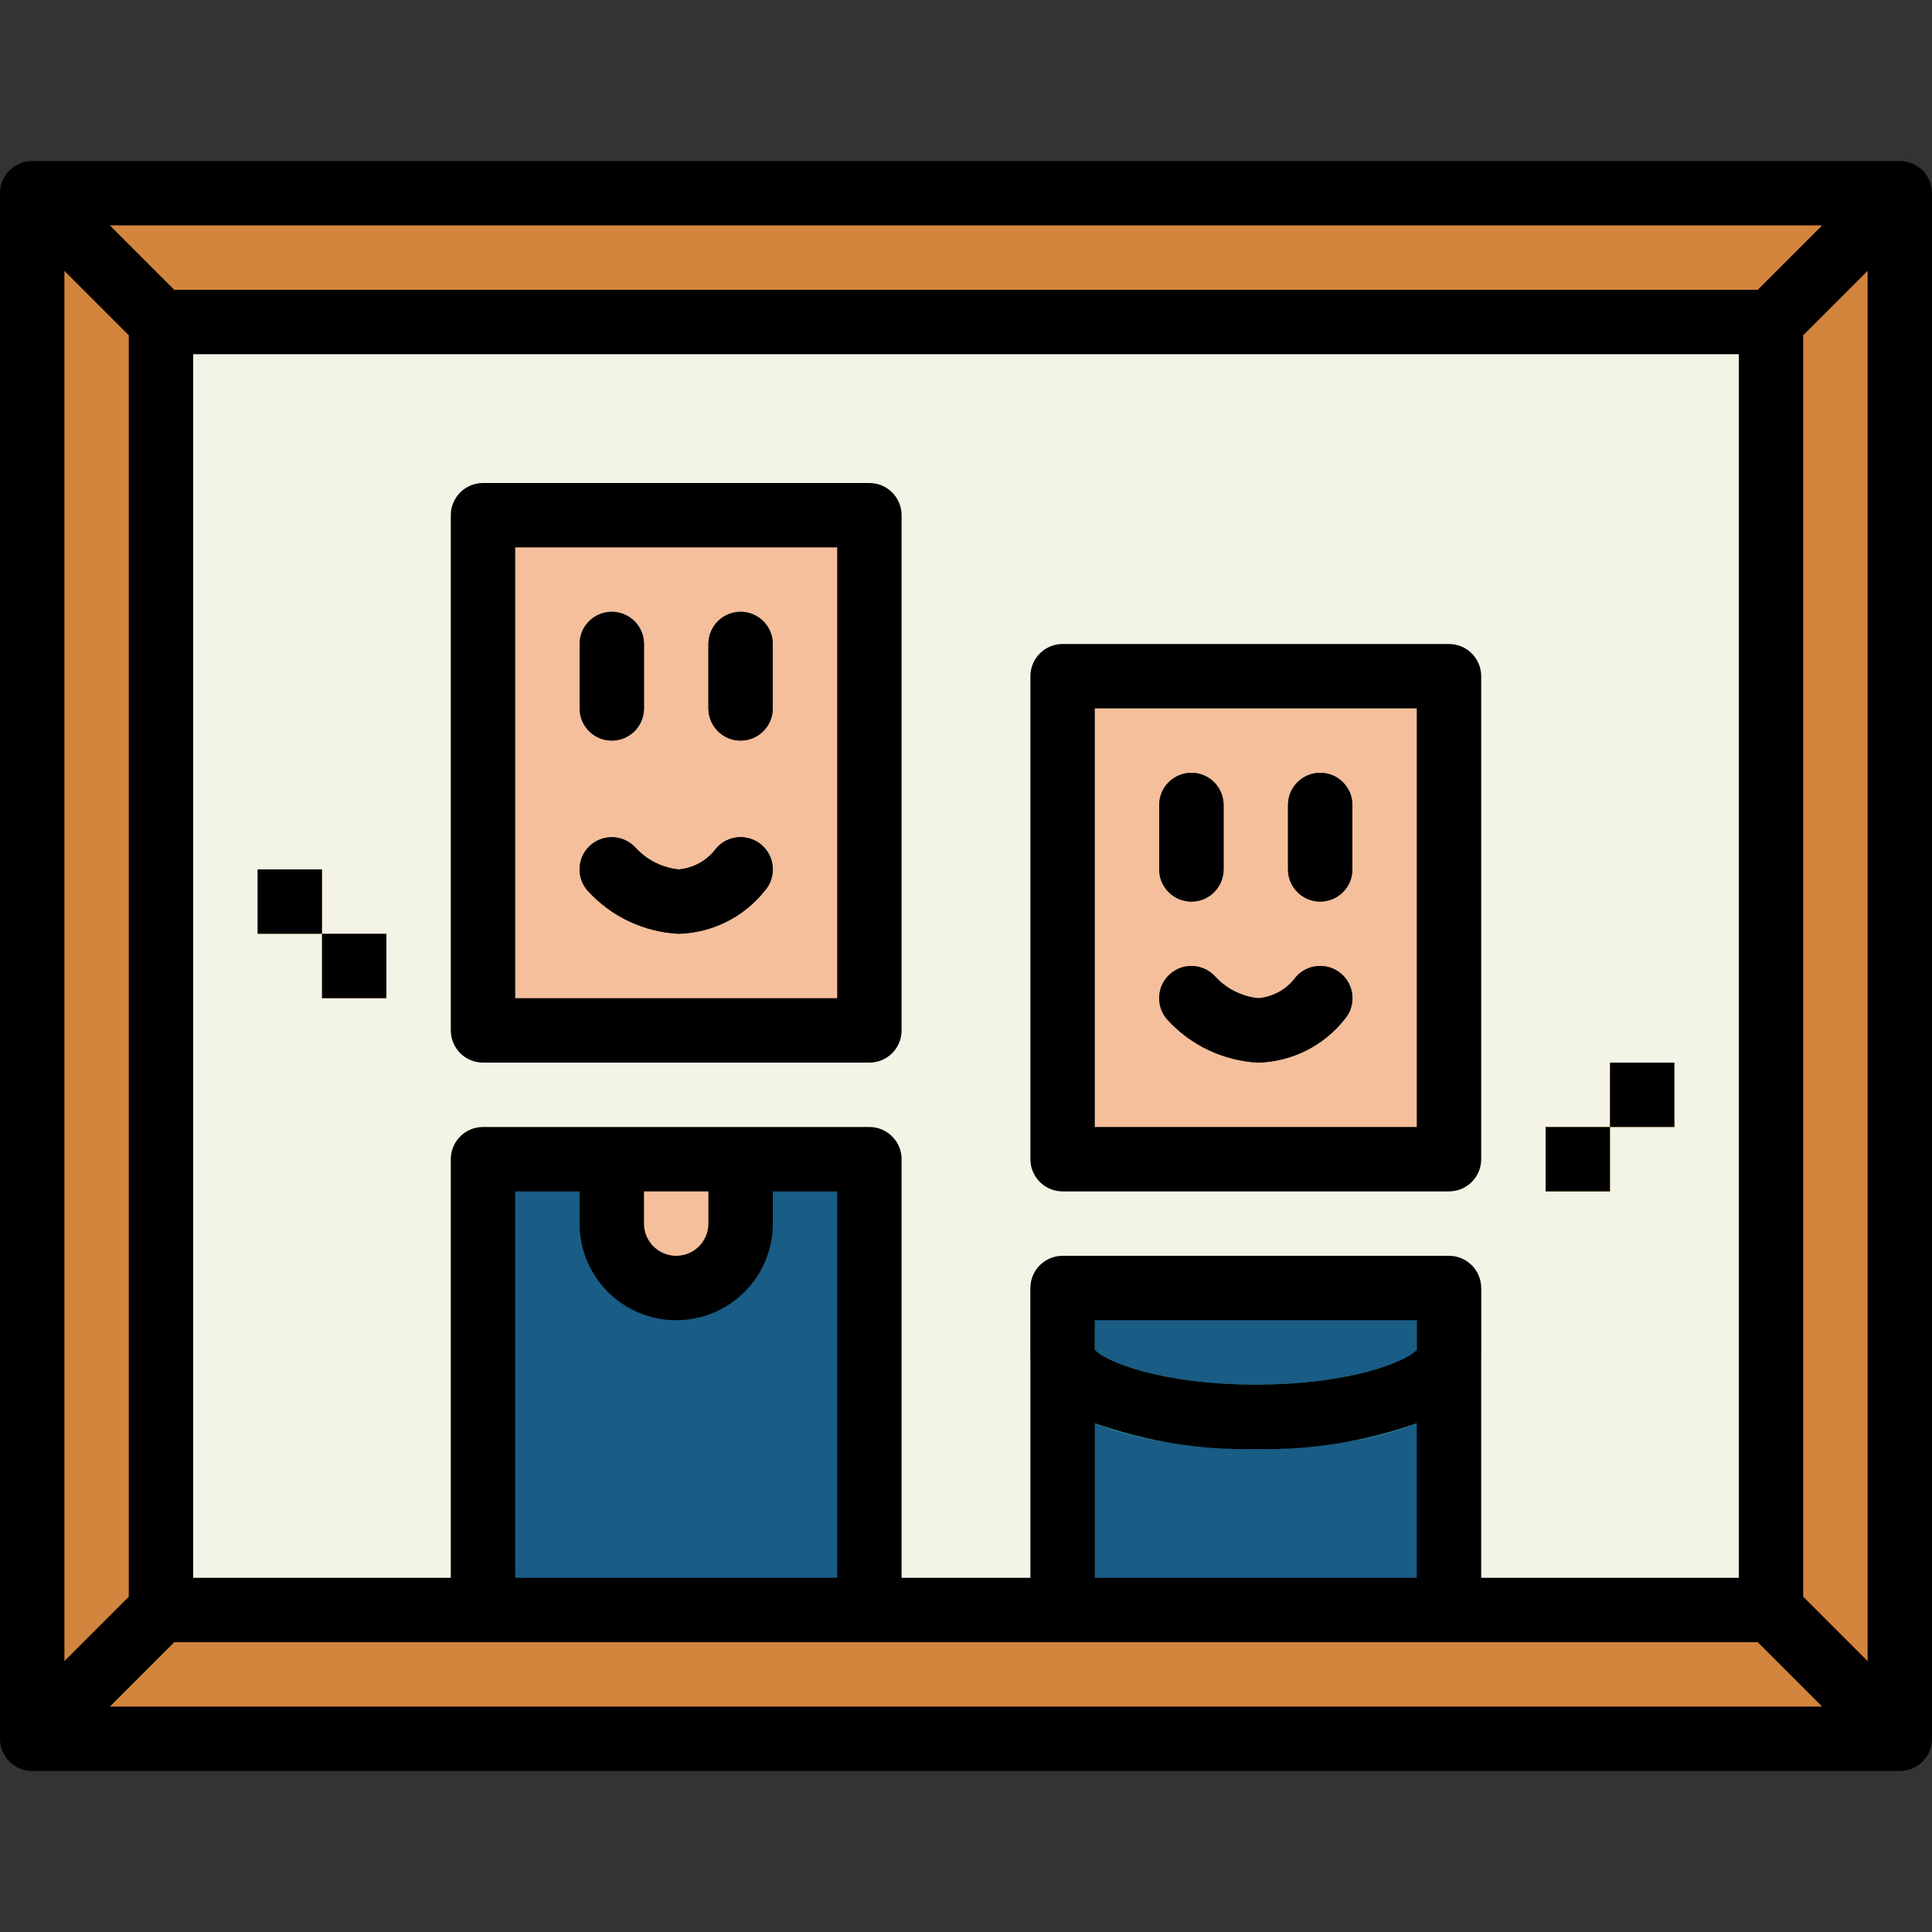 <svg height="480pt" viewBox="0 -40 480 480" width="480pt" xmlns="http://www.w3.org/2000/svg"><rect x="0" y="-40" width="480" height="480" fill="#333333" stroke="none"/><path d="m472 8v384h-464v-384zm0 0" fill="#d3843d"/><path d="m440 40v320h-400v-320zm0 0" fill="#f4f4e6"/><path d="m120 88h96v128h-96zm0 0" fill="#f6bf9b"/><path d="m264 128h96v120h-96zm0 0" fill="#f6bf9b"/><path d="m434.348 34.34 32-32 11.316 11.312-32 32zm0 0" fill="#fdbd40"/><path d="m434.348 365.664 11.312-11.316 32 32.004-11.312 11.312zm0 0" fill="#fdbd40"/><path d="m2.344 13.656 11.312-11.312 32 32-11.312 11.312zm0 0" fill="#fdbd40"/><path d="m2.348 386.344 32-32.004 11.316 11.316-32.004 32zm0 0" fill="#fdbd40"/><path d="m120 248h96v112h-96zm0 0" fill="#195c85"/><path d="m264 280h96v80h-96zm0 0" fill="#195c85"/><g fill="#394d5c"><path d="m152 144c-4.418 0-8-3.582-8-8v-16c0-4.418 3.582-8 8-8s8 3.582 8 8v16c0 4.418-3.582 8-8 8zm0 0"/><path d="m184 144c-4.418 0-8-3.582-8-8v-16c0-4.418 3.582-8 8-8s8 3.582 8 8v16c0 4.418-3.582 8-8 8zm0 0"/><path d="m296 184c-4.418 0-8-3.582-8-8v-16c0-4.418 3.582-8 8-8s8 3.582 8 8v16c0 4.418-3.582 8-8 8zm0 0"/><path d="m328 184c-4.418 0-8-3.582-8-8v-16c0-4.418 3.582-8 8-8s8 3.582 8 8v16c0 4.418-3.582 8-8 8zm0 0"/><path d="m168.594 192c-8.641-.445-16.754-4.281-22.578-10.68-2.945-3.293-2.664-8.352.629-11.301 3.293-2.945 8.352-2.664 11.301.629 2.781 3.016 6.566 4.918 10.648 5.352h.07c3.738-.34 7.148-2.277 9.352-5.32 2.938-3.312 8.008-3.617 11.32-.68s3.617 8.008.68 11.32c-5.211 6.551-13.055 10.461-21.422 10.68zm0 0"/><path d="m312.594 224c-8.641-.445-16.754-4.281-22.578-10.68-2.945-3.293-2.664-8.352.629-11.301 3.293-2.945 8.352-2.664 11.301.629 2.781 3.016 6.566 4.918 10.648 5.352h.07c3.738-.34 7.148-2.277 9.352-5.32 2.938-3.312 8.008-3.617 11.32-.68s3.617 8.008.68 11.32c-5.211 6.551-13.055 10.461-21.422 10.68zm0 0"/></g><path d="m80 192h16v16h-16zm0 0" fill="#fdbd40"/><path d="m64 176h16v16h-16zm0 0" fill="#fdbd40"/><path d="m384 240h16v16h-16zm0 0" fill="#fdbd40"/><path d="m400 224h16v16h-16zm0 0" fill="#fdbd40"/><path d="m152 248h32v16c0 8.836-7.164 16-16 16s-16-7.164-16-16zm0 0" fill="#f6bf9b"/><path d="m312 320c-27.871 0-56-7.426-56-24v-16h16v15.32c2.352 2.785 16.09 8.68 40 8.68s37.648-5.895 40-8.68v-15.32h16v16c0 16.574-28.129 24-56 24zm0 0" fill="#36afad"/><path d="m472 0h-464c-4.418 0-8 3.582-8 8v384c0 4.418 3.582 8 8 8h464c4.418 0 8-3.582 8-8v-384c0-4.418-3.582-8-8-8zm-35.312 32h-393.375l-16-16h425.375zm-84.688 263.32c-2.352 2.785-16.09 8.68-40 8.68s-37.648-5.895-40-8.68v-7.32h80zm-80 18.281c12.832 4.555 26.387 6.723 40 6.398 13.613.324 27.168-1.844 40-6.398v38.398h-80zm96-33.602c0-4.418-3.582-8-8-8h-96c-4.418 0-8 3.582-8 8v72h-32v-104c0-4.418-3.582-8-8-8h-96c-4.418 0-8 3.582-8 8v104h-64v-304h384v304h-64zm-208-24h16v8c0 4.418-3.582 8-8 8s-8-3.582-8-8zm8 32c13.254 0 24-10.746 24-24v-8h16v96h-80v-96h16v8c0 13.254 10.746 24 24 24zm-136-244.688v313.375l-16 16v-345.375zm11.312 324.688h393.375l16 16h-425.375zm404.688-11.312v-313.375l16-16v345.375zm0 0"/><path d="m216 80h-96c-4.418 0-8 3.582-8 8v128c0 4.418 3.582 8 8 8h96c4.418 0 8-3.582 8-8v-128c0-4.418-3.582-8-8-8zm-8 128h-80v-112h80zm0 0"/><path d="m360 120h-96c-4.418 0-8 3.582-8 8v120c0 4.418 3.582 8 8 8h96c4.418 0 8-3.582 8-8v-120c0-4.418-3.582-8-8-8zm-8 120h-80v-104h80zm0 0"/><path d="m152 144c4.418 0 8-3.582 8-8v-16c0-4.418-3.582-8-8-8s-8 3.582-8 8v16c0 4.418 3.582 8 8 8zm0 0"/><path d="m184 144c4.418 0 8-3.582 8-8v-16c0-4.418-3.582-8-8-8s-8 3.582-8 8v16c0 4.418 3.582 8 8 8zm0 0"/><path d="m296 184c4.418 0 8-3.582 8-8v-16c0-4.418-3.582-8-8-8s-8 3.582-8 8v16c0 4.418 3.582 8 8 8zm0 0"/><path d="m328 184c4.418 0 8-3.582 8-8v-16c0-4.418-3.582-8-8-8s-8 3.582-8 8v16c0 4.418 3.582 8 8 8zm0 0"/><path d="m146.68 170.016c-1.59 1.41-2.551 3.395-2.676 5.516s.598 4.203 2.012 5.789c5.824 6.398 13.938 10.234 22.578 10.68 8.355-.23 16.184-4.137 21.391-10.68 2.938-3.312 2.633-8.383-.68-11.32s-8.383-2.633-11.32.68c-2.195 3.035-5.594 4.973-9.32 5.32h-.07c-4.082-.434-7.867-2.336-10.648-5.352-2.941-3.273-7.977-3.555-11.266-.633zm0 0"/><path d="m290.68 202.016c-1.59 1.41-2.551 3.395-2.676 5.516s.598 4.203 2.012 5.789c5.824 6.398 13.938 10.234 22.578 10.68 8.355-.23 16.184-4.137 21.391-10.68 2.938-3.312 2.633-8.383-.68-11.32s-8.383-2.633-11.32.68c-2.195 3.035-5.594 4.973-9.32 5.32h-.07c-4.082-.434-7.867-2.336-10.648-5.352-2.941-3.273-7.977-3.555-11.266-.633zm0 0"/><path d="m80 192h16v16h-16zm0 0"/><path d="m64 176h16v16h-16zm0 0"/><path d="m384 240h16v16h-16zm0 0"/><path d="m400 224h16v16h-16zm0 0"/></svg>